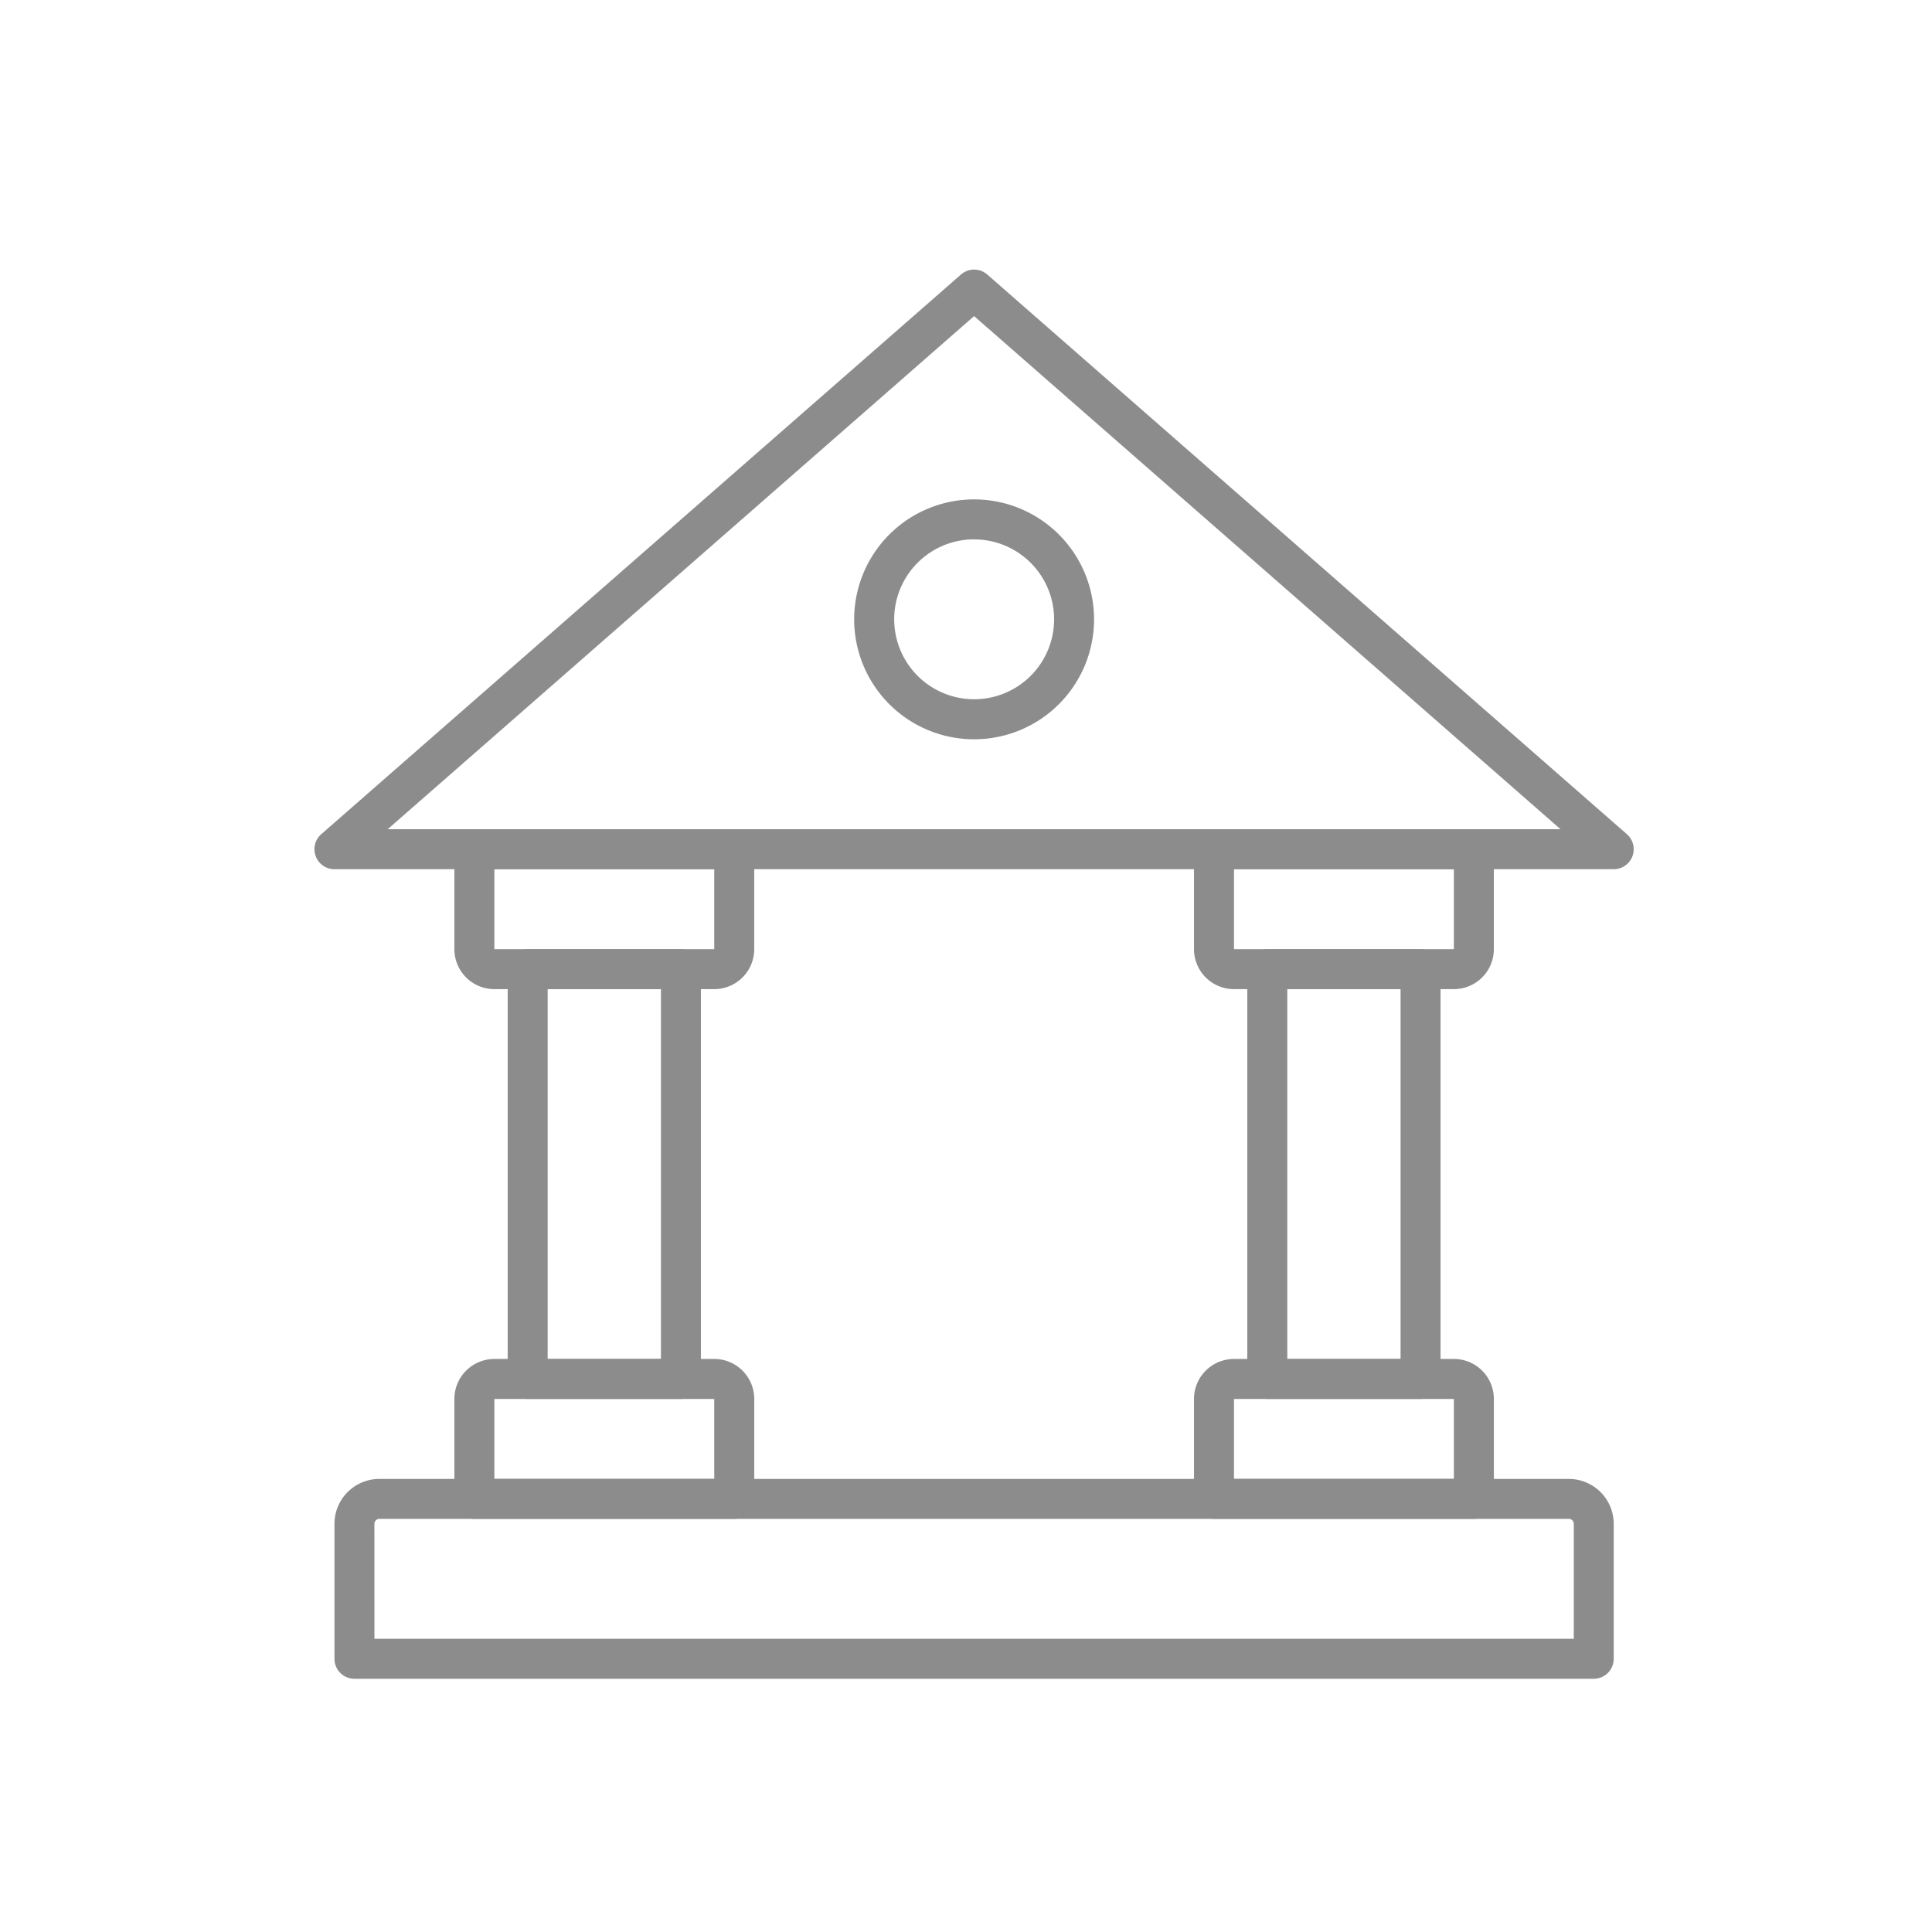 <svg xmlns="http://www.w3.org/2000/svg" xmlns:xlink="http://www.w3.org/1999/xlink" width="86" height="86" viewBox="0 0 86 86"><defs><style>.a,.c{fill:#8c8c8c;}.a{stroke:#707070;}.b{clip-path:url(#a);}</style><clipPath id="a"><rect class="a" width="86" height="86" transform="translate(-400 -5072)"/></clipPath></defs><g transform="translate(0)"><g class="b" transform="translate(400 5072)"><g transform="translate(-386 -5060)"><path class="c" d="M61.057,71.148H5.89a.89.89,0,0,1-.89-.89V64.252a2,2,0,0,1,2-2H59.944a2,2,0,0,1,2,2v6.006A.89.89,0,0,1,61.057,71.148ZM6.78,69.368H60.167V64.252a.222.222,0,0,0-.222-.222H7a.222.222,0,0,0-.222.222Z" transform="translate(-4.112 -8.42)"/><path class="c" d="M60.457,63.368H48.89a.89.89,0,0,1-.89-.89V58.03a1.78,1.78,0,0,1,1.78-1.78h9.788a1.78,1.78,0,0,1,1.78,1.78v4.449A.89.89,0,0,1,60.457,63.368ZM49.78,61.589h9.788V58.03H49.78Z" transform="translate(-8.851 -7.758)"/><path class="c" d="M59.567,36.868H49.78A1.78,1.78,0,0,1,48,35.089V30.64a.89.89,0,0,1,.89-.89H60.457a.89.89,0,0,1,.89.89v4.449A1.78,1.78,0,0,1,59.567,36.868ZM49.78,31.53v3.559h9.788V31.53Z" transform="translate(-8.851 -4.838)"/><path class="c" d="M23.457,63.368H11.89a.89.89,0,0,1-.89-.89V58.03a1.78,1.78,0,0,1,1.78-1.78h9.788a1.78,1.78,0,0,1,1.78,1.78v4.449A.89.89,0,0,1,23.457,63.368ZM12.78,61.589h9.788V58.03H12.78Z" transform="translate(-4.774 -7.758)"/><path class="c" d="M22.567,36.868H12.78A1.78,1.78,0,0,1,11,35.089V30.64a.89.89,0,0,1,.89-.89H23.457a.89.89,0,0,1,.89.89v4.449A1.78,1.78,0,0,1,22.567,36.868ZM12.78,31.53v3.559h9.788V31.53Z" transform="translate(-4.774 -4.838)"/><path class="c" d="M61.837,28.444H4.89A.89.89,0,0,1,4.3,26.887L32.777,1.973a.89.89,0,0,1,1.173,0L62.423,26.887a.89.89,0,0,1-.586,1.557ZM7.259,26.664H59.468L33.363,3.823Z" transform="translate(-4.002 -1.752)"/><path class="c" d="M58.378,55.77H51.557a.89.89,0,0,1-.89-.89V36.64a.89.89,0,0,1,.89-.89h6.821a.89.89,0,0,1,.89.89V54.88A.89.89,0,0,1,58.378,55.77Zm-5.931-1.78h5.042V37.53H52.447Z" transform="translate(-9.145 -5.499)"/><path class="c" d="M21.378,55.77H14.557a.89.89,0,0,1-.89-.89V36.64a.89.89,0,0,1,.89-.89h6.821a.89.89,0,0,1,.89.89V54.88A.89.89,0,0,1,21.378,55.77Zm-5.931-1.78h5.042V37.53H15.447Z" transform="translate(-5.068 -5.499)"/><path class="c" d="M36.339,23.927a5.339,5.339,0,1,1,5.339-5.339A5.339,5.339,0,0,1,36.339,23.927Zm0-8.9A3.559,3.559,0,1,0,39.9,18.589,3.559,3.559,0,0,0,36.339,15.03Z" transform="translate(-6.978 -3.019)"/></g></g></g></svg>